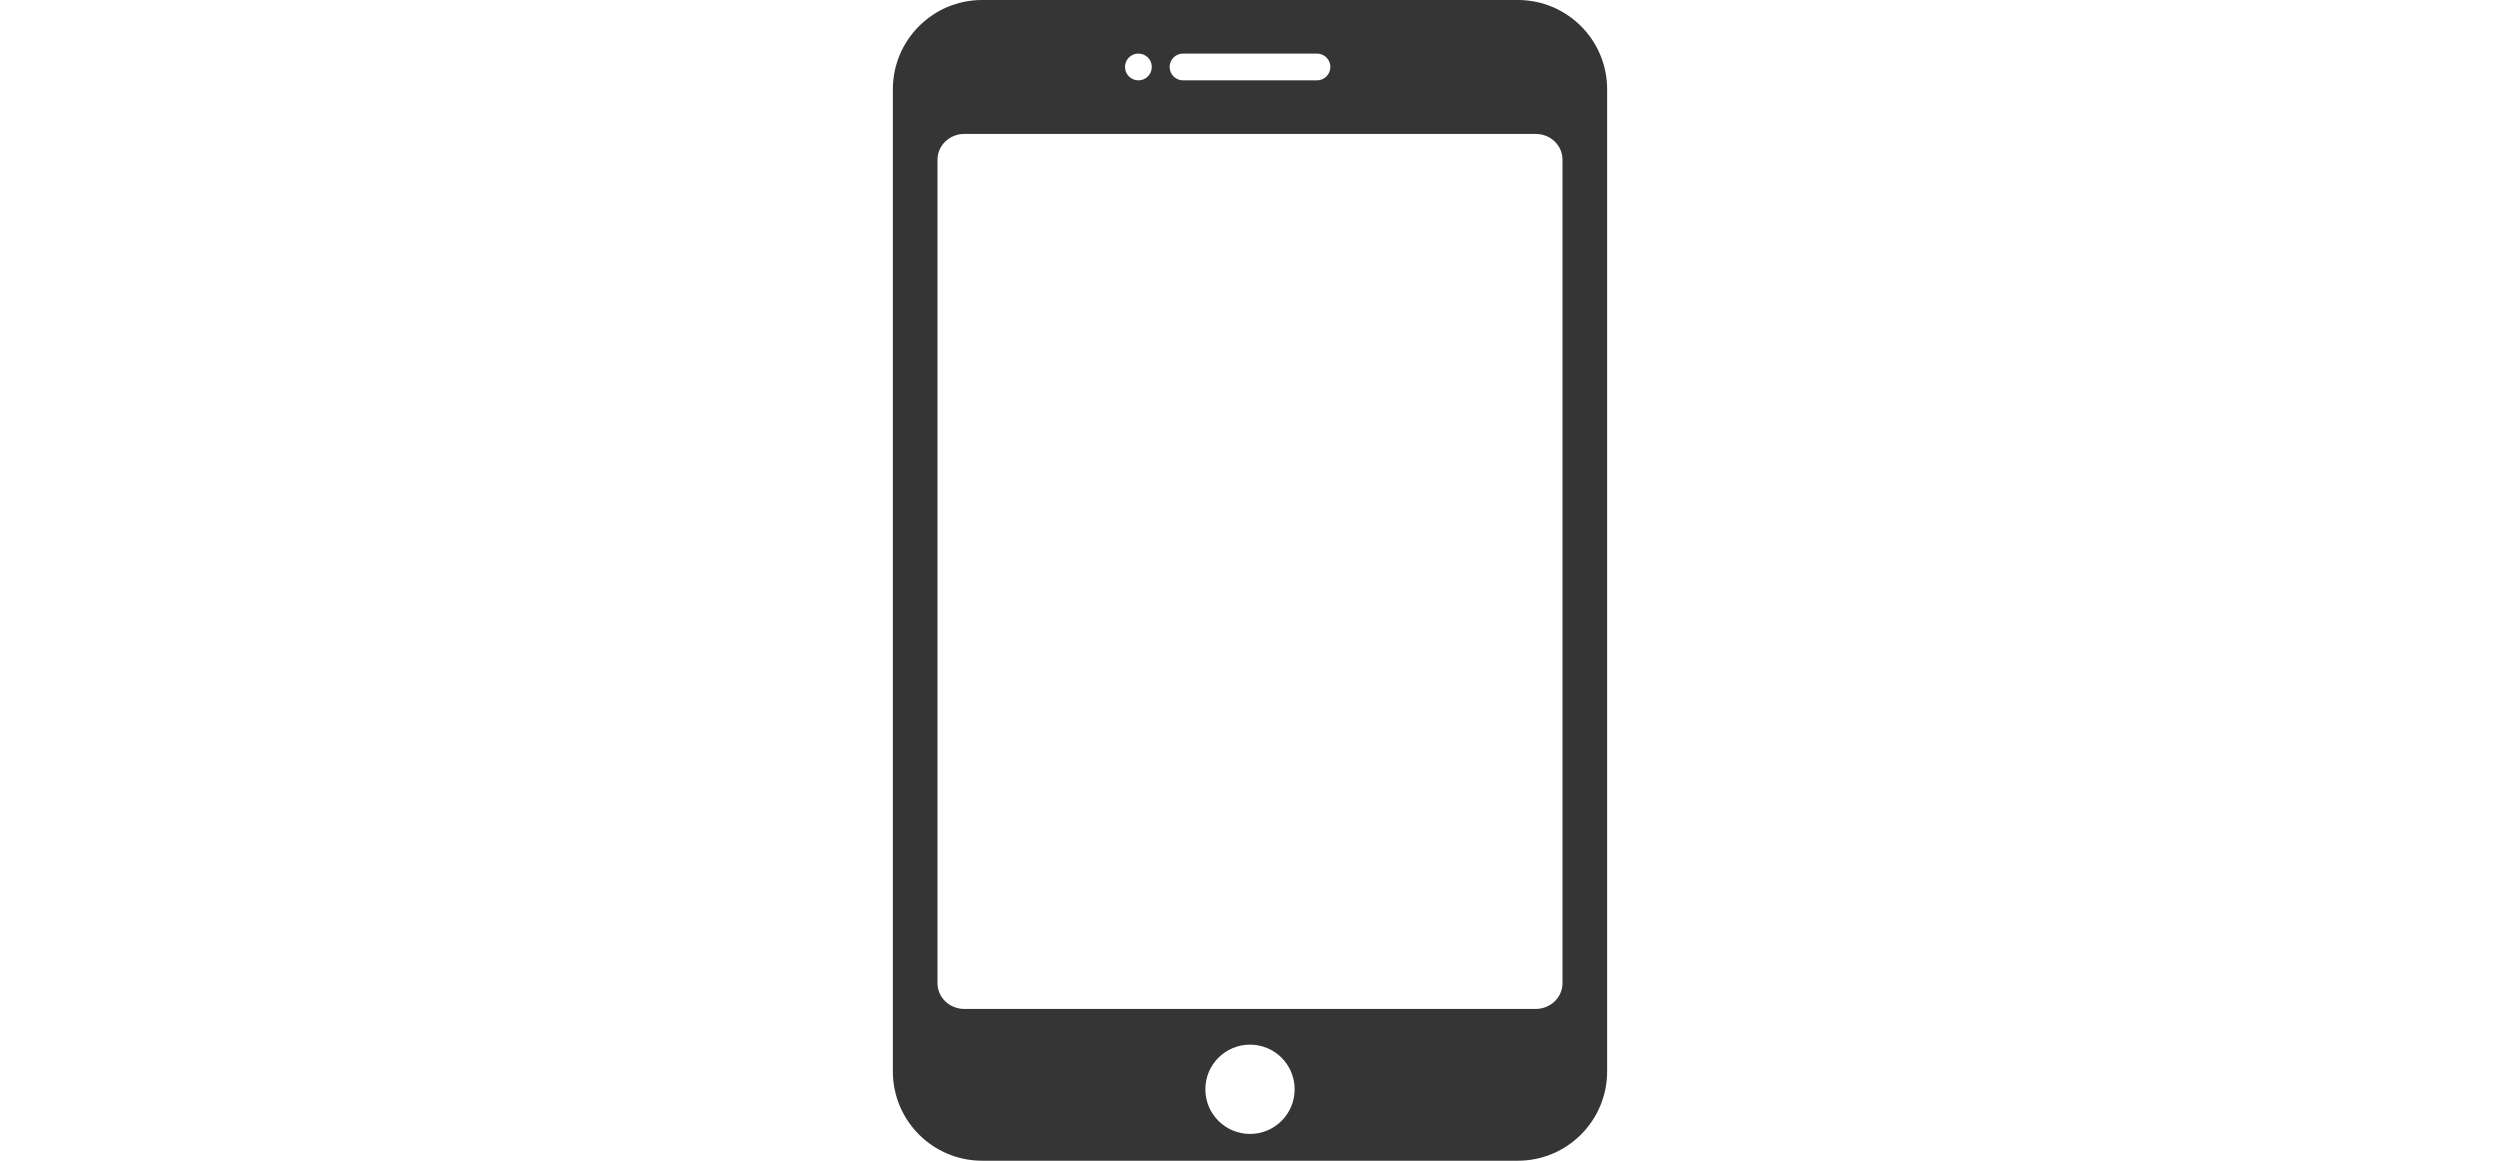 <?xml version="1.0" encoding="utf-8"?>
<!-- Generator: Adobe Illustrator 14.0.0, SVG Export Plug-In . SVG Version: 6.00 Build 43363)  -->
<!DOCTYPE svg PUBLIC "-//W3C//DTD SVG 1.1//EN" "http://www.w3.org/Graphics/SVG/1.1/DTD/svg11.dtd">
<svg version="1.1" id="レイヤー_1" xmlns="http://www.w3.org/2000/svg" xmlns:xlink="http://www.w3.org/1999/xlink" x="0px"
	 y="0px" width="280px" height="130px" viewBox="0 0 280 130" enable-background="new 0 0 280 130" xml:space="preserve">
<g>
	<g>
		<path fill-rule="evenodd" clip-rule="evenodd" fill="#353535" d="M170,0h-60c-5.522,0-10,4.478-10,10v110c0,5.522,4.478,10,10,10
			h60c5.522,0,10-4.478,10-10V10C180,4.478,175.522,0,170,0z M132.5,6h15c0.828,0,1.5,0.672,1.5,1.5S148.328,9,147.5,9h-15
			c-0.828,0-1.5-0.672-1.5-1.5S131.672,6,132.5,6z M127.5,6c0.828,0,1.5,0.672,1.5,1.5S128.328,9,127.5,9S126,8.328,126,7.5
			S126.672,6,127.5,6z M140,127c-2.762,0-5-2.238-5-5s2.238-5,5-5s5,2.238,5,5S142.762,127,140,127z M175,110.117
			c0,1.593-1.343,2.883-3,2.883h-64c-1.657,0-3-1.29-3-2.883V17.883c0-1.592,1.343-2.883,3-2.883h64c1.657,0,3,1.291,3,2.883
			V110.117z"/>
	</g>
</g>
</svg>
